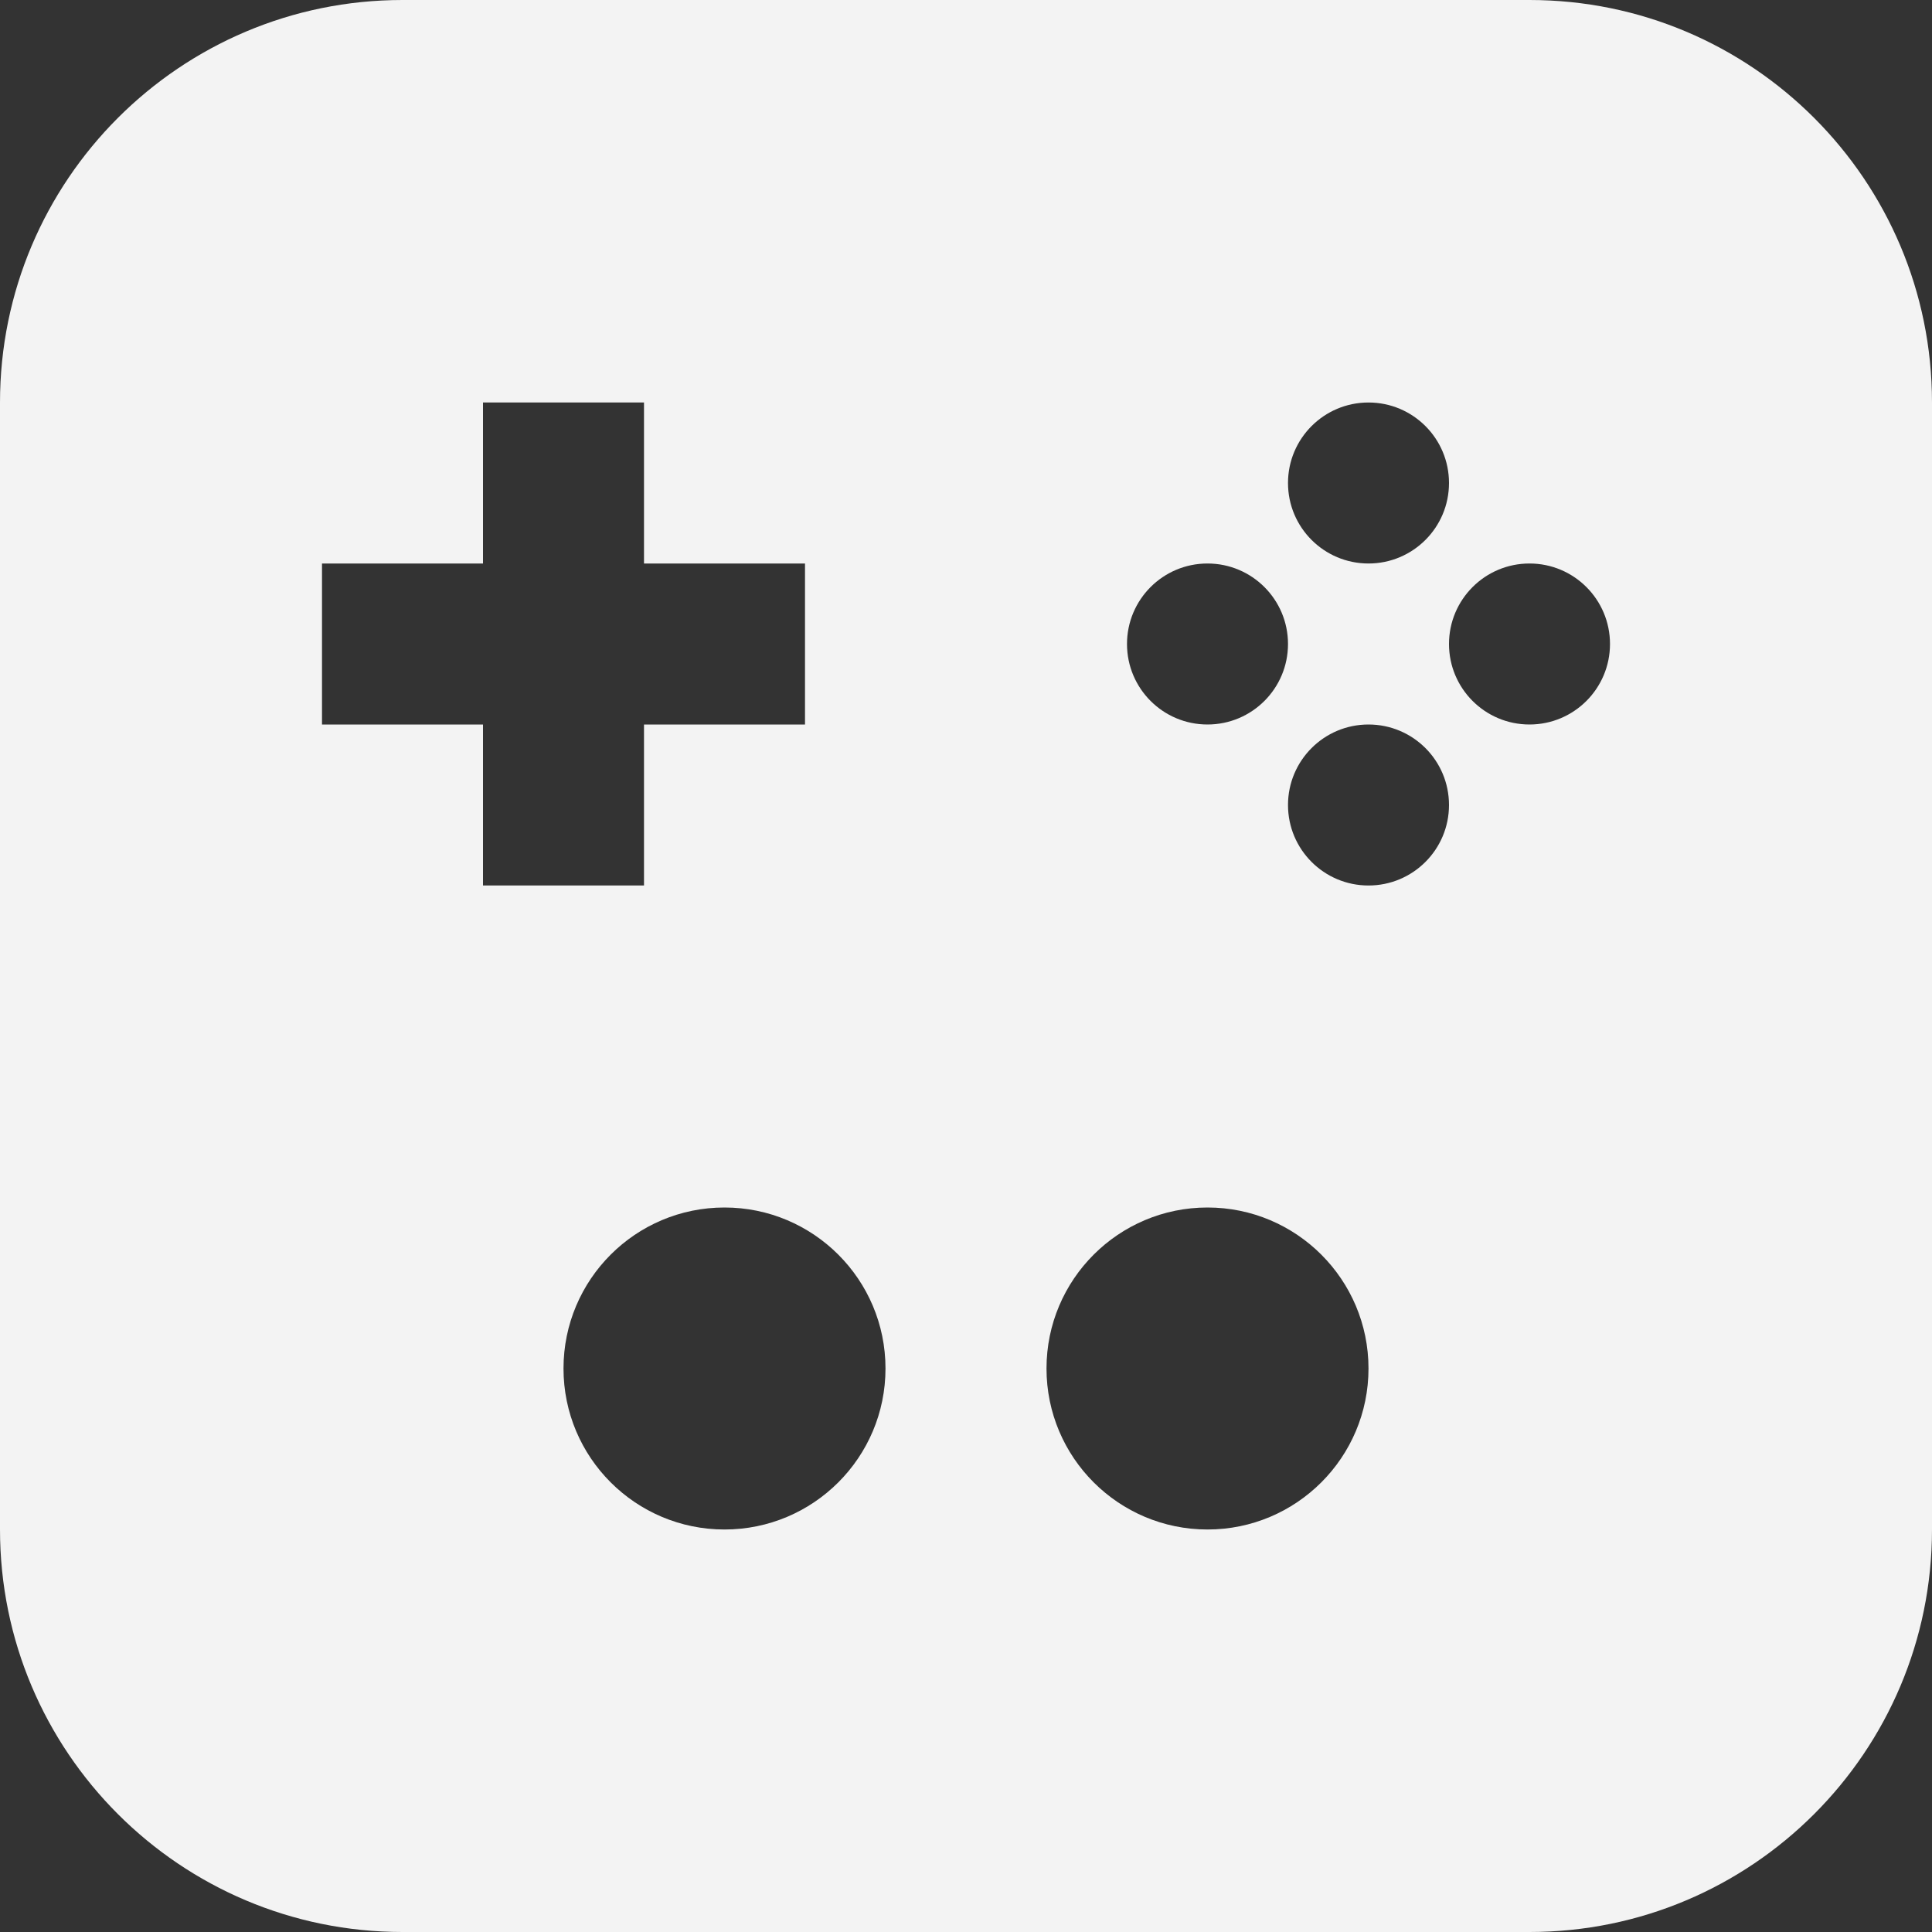 <svg width="24" height="24" viewBox="0 0 24 24" fill="none" xmlns="http://www.w3.org/2000/svg">
<rect x="0" y="0" width="24" height="24" fill="#333333" stroke="none"/>
<path d="M19 0H5C2.239 0 0 2.239 0 5V19C0 21.761 2.239 24 5 24H19C21.762 24 24 21.761 24 19V5C24 2.239 21.762 0 19 0ZM17 5C17.553 5 18 5.448 18 6C18 6.552 17.553 7 17 7C16.447 7 16 6.552 16 6C16 5.448 16.447 5 17 5ZM15 7C15.553 7 16 7.448 16 8C16 8.552 15.553 9 15 9C14.447 9 14 8.552 14 8C14 7.448 14.447 7 15 7ZM4 9V7H6V5H8V7H10V9H8V11H6V9H4ZM9 19C7.896 19 7 18.105 7 17C7 15.895 7.896 15 9 15C10.104 15 11 15.895 11 17C11 18.105 10.104 19 9 19ZM15 19C13.896 19 13 18.105 13 17C13 15.895 13.896 15 15 15C16.104 15 17 15.895 17 17C17 18.105 16.104 19 15 19ZM17 11C16.447 11 16 10.552 16 10C16 9.448 16.447 9 17 9C17.553 9 18 9.448 18 10C18 10.552 17.553 11 17 11ZM19 9C18.447 9 18 8.552 18 8C18 7.448 18.447 7 19 7C19.553 7 20 7.448 20 8C20 8.552 19.553 9 19 9Z" fill="#F3F3F3"/>
</svg>
